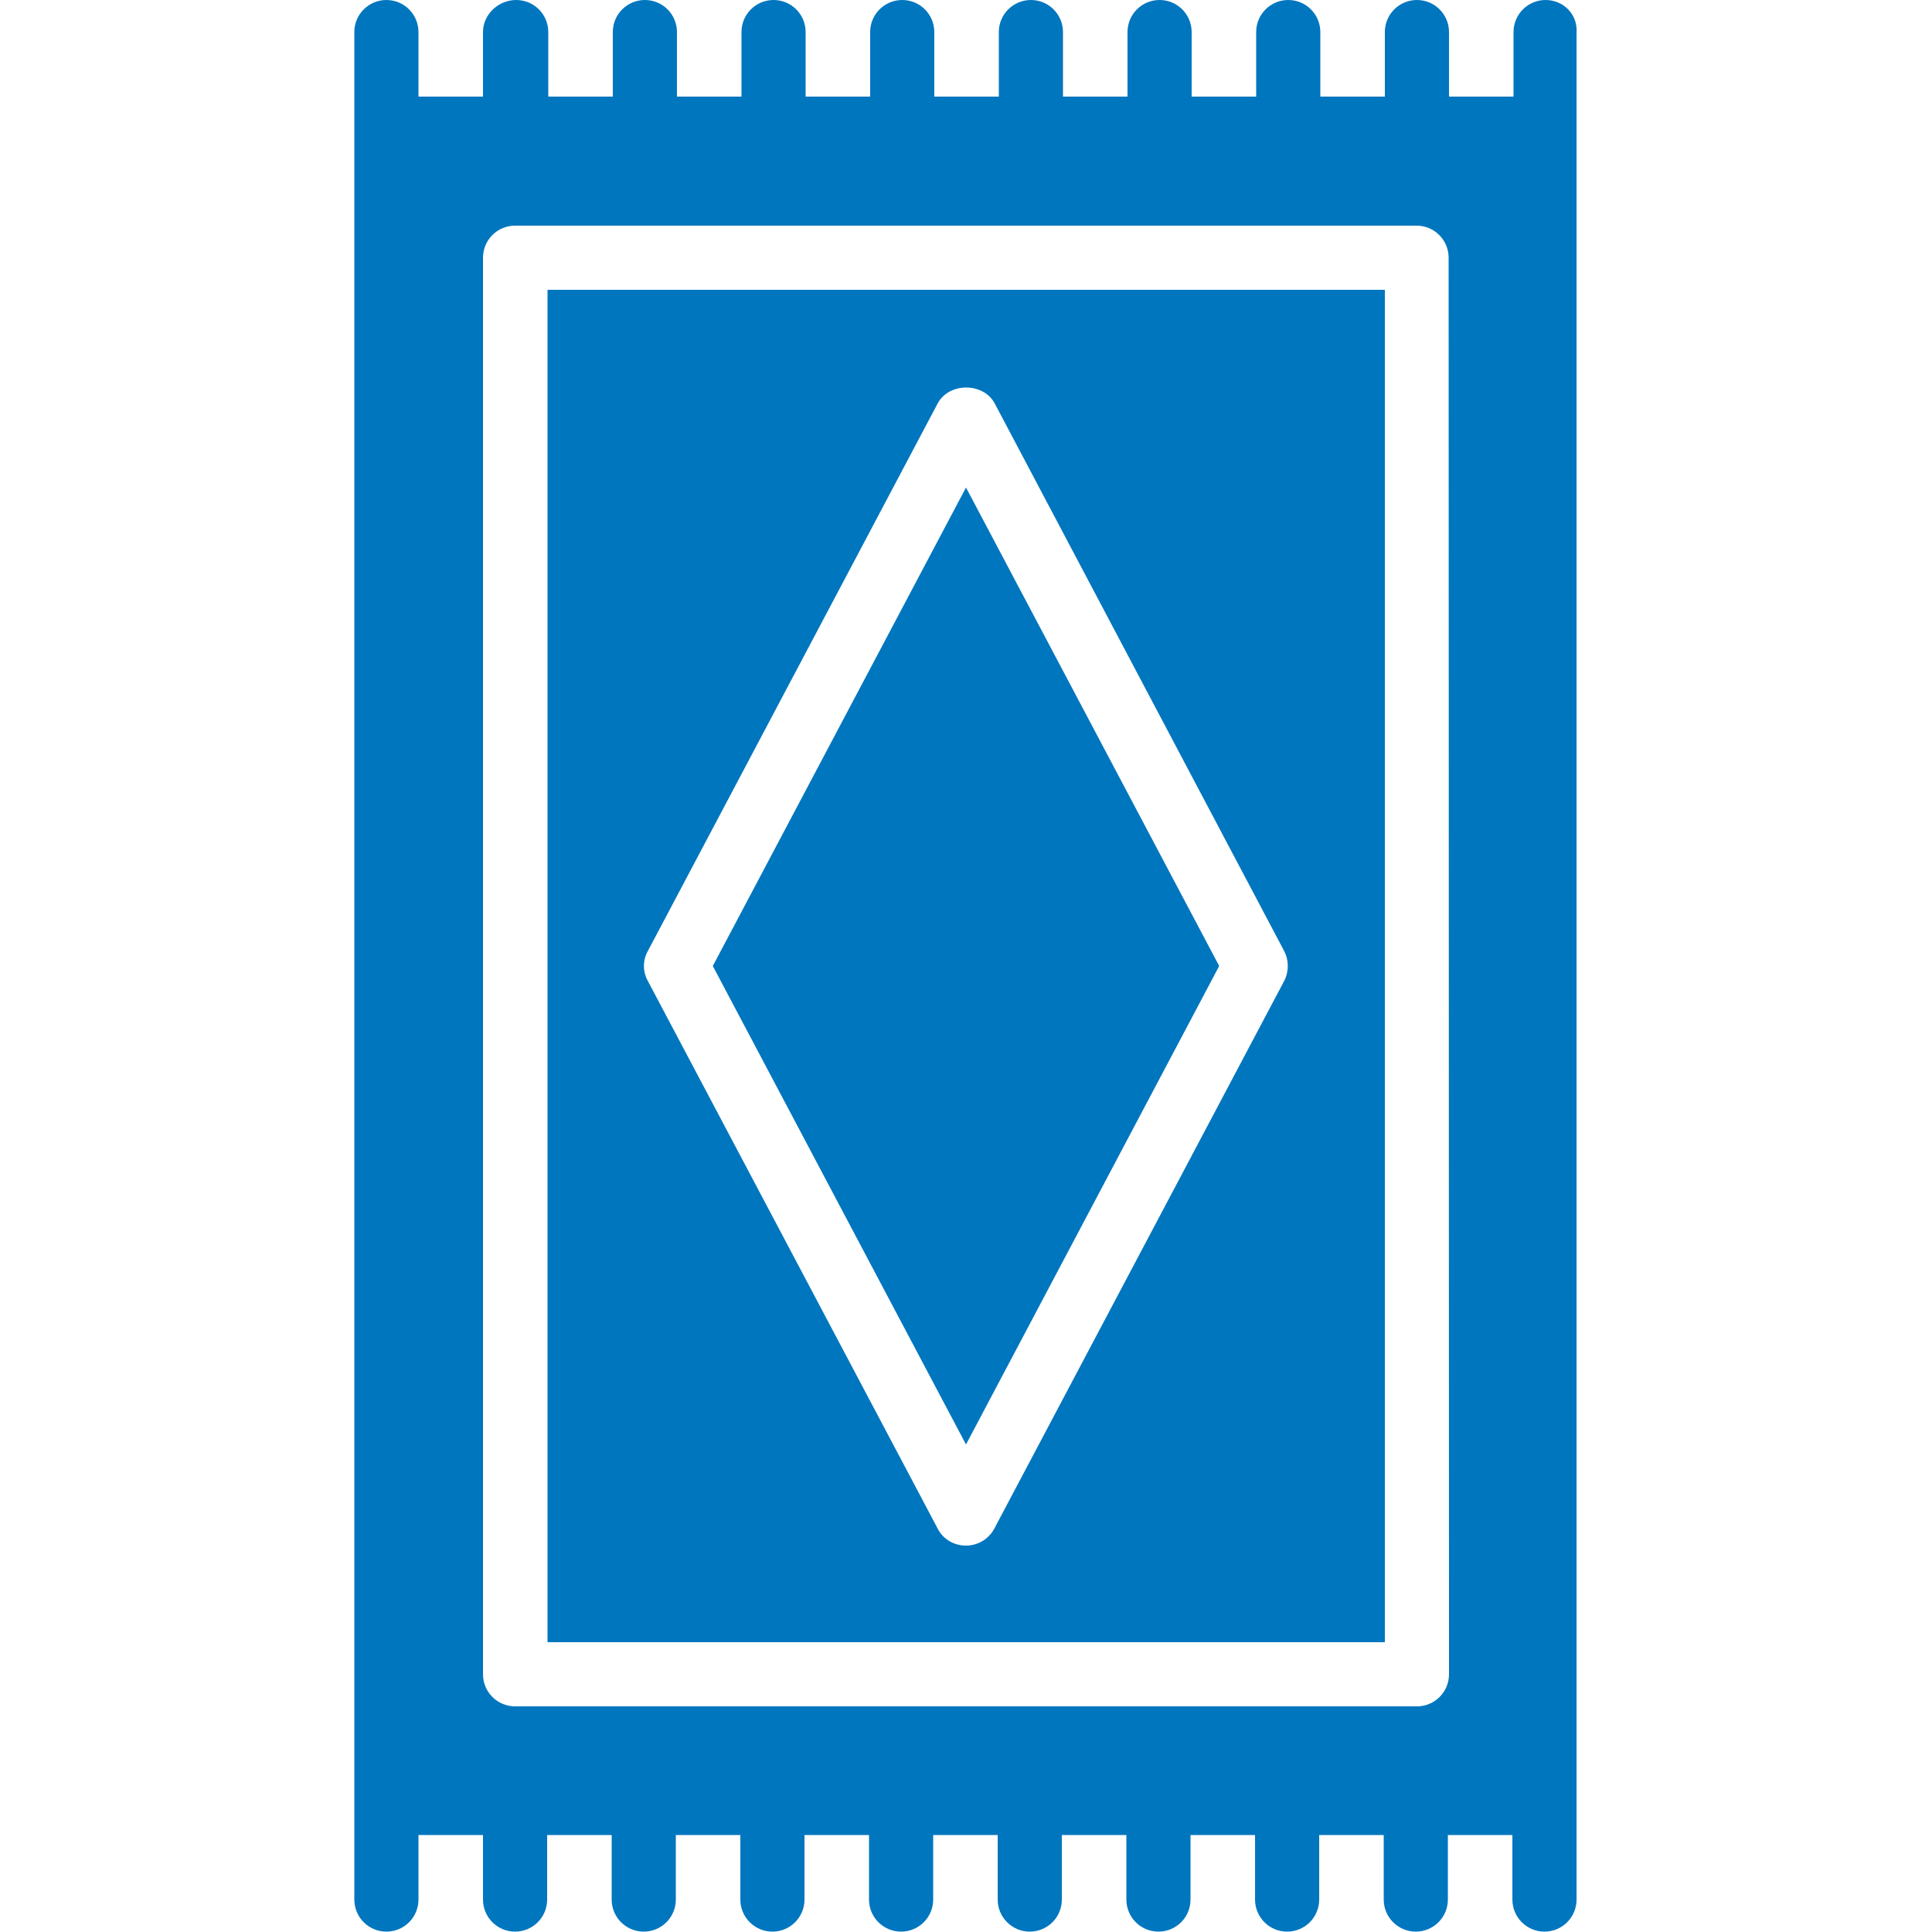 <?xml version="1.0" encoding="utf-8"?>
<!-- Generator: Adobe Illustrator 23.0.1, SVG Export Plug-In . SVG Version: 6.00 Build 0)  -->
<svg version="1.1" id="Capa_1" xmlns="http://www.w3.org/2000/svg" xmlns:xlink="http://www.w3.org/1999/xlink" x="0px" y="0px"
	 viewBox="0 0 512 512" style="enable-background:new 0 0 512 512;" xml:space="preserve">
<style type="text/css">
	.st0{fill:#0076BE;}
</style>
<g>
	<g>
		<g>
			<path class="st0" d="M409.6,0c-4.7,0-8.5,3.8-8.5,8.5v17.1H384V8.5c0-4.7-3.8-8.5-8.5-8.5s-8.5,3.8-8.5,8.5v17.1h-17.1V8.5
				c0-4.7-3.8-8.5-8.5-8.5s-8.5,3.8-8.5,8.5v17.1h-17.1V8.5c0-4.7-3.8-8.5-8.5-8.5s-8.5,3.8-8.5,8.5v17.1h-17.1V8.5
				c0-4.7-3.8-8.5-8.5-8.5s-8.5,3.8-8.5,8.5v17.1h-17.1V8.5c0-4.7-3.8-8.5-8.5-8.5s-8.5,3.8-8.5,8.5v17.1h-17.1V8.5
				c0-4.7-3.8-8.5-8.5-8.5s-8.5,3.8-8.5,8.5v17.1h-17.1V8.5c0-4.7-3.8-8.5-8.5-8.5s-8.5,3.8-8.5,8.5v17.1h-17.1V8.5
				c0-4.7-3.8-8.5-8.5-8.5S128,3.8,128,8.5v17.1h-17.1V8.5c0-4.7-3.8-8.5-8.5-8.5s-8.5,3.8-8.5,8.5v25.6v443.7v25.6
				c0,4.7,3.8,8.5,8.5,8.5s8.5-3.8,8.5-8.5v-17.1H128v17.1c0,4.7,3.8,8.5,8.5,8.5s8.5-3.8,8.5-8.5v-17.1h17.1v17.1
				c0,4.7,3.8,8.5,8.5,8.5s8.5-3.8,8.5-8.5v-17.1h17.1v17.1c0,4.7,3.8,8.5,8.5,8.5s8.5-3.8,8.5-8.5v-17.1h17.1v17.1
				c0,4.7,3.8,8.5,8.5,8.5s8.5-3.8,8.5-8.5v-17.1h17.1v17.1c0,4.7,3.8,8.5,8.5,8.5s8.5-3.8,8.5-8.5v-17.1h17.1v17.1
				c0,4.7,3.8,8.5,8.5,8.5s8.5-3.8,8.5-8.5v-17.1h17.1v17.1c0,4.7,3.8,8.5,8.5,8.5s8.5-3.8,8.5-8.5v-17.1h17.1v17.1
				c0,4.7,3.8,8.5,8.5,8.5s8.5-3.8,8.5-8.5v-17.1h17.1v17.1c0,4.7,3.8,8.5,8.5,8.5s8.5-3.8,8.5-8.5v-25.6V34.1V8.5
				C418.1,3.8,414.3,0,409.6,0z M384,443.7c0,4.7-3.8,8.5-8.5,8.5H136.5c-4.7,0-8.5-3.8-8.5-8.5V68.3c0-4.7,3.8-8.5,8.5-8.5h238.9
				c4.7,0,8.5,3.8,8.5,8.5L384,443.7L384,443.7z"/>
			<polygon class="st0" points="323.1,256 256,129.2 188.9,256 256,382.8 			"/>
			<path class="st0" d="M145.1,435.2h221.9V76.8H145.1V435.2z M171.7,252l76.8-145.1c3-5.6,12.1-5.6,15.1,0L340.3,252
				c1.3,2.5,1.3,5.5,0,8l-76.8,145.1c-1.5,2.8-4.4,4.5-7.5,4.5c-3.2,0-6.1-1.7-7.5-4.5L171.7,260C170.3,257.5,170.3,254.5,171.7,252
				z"/>
		</g>
	</g>
</g>
</svg>
